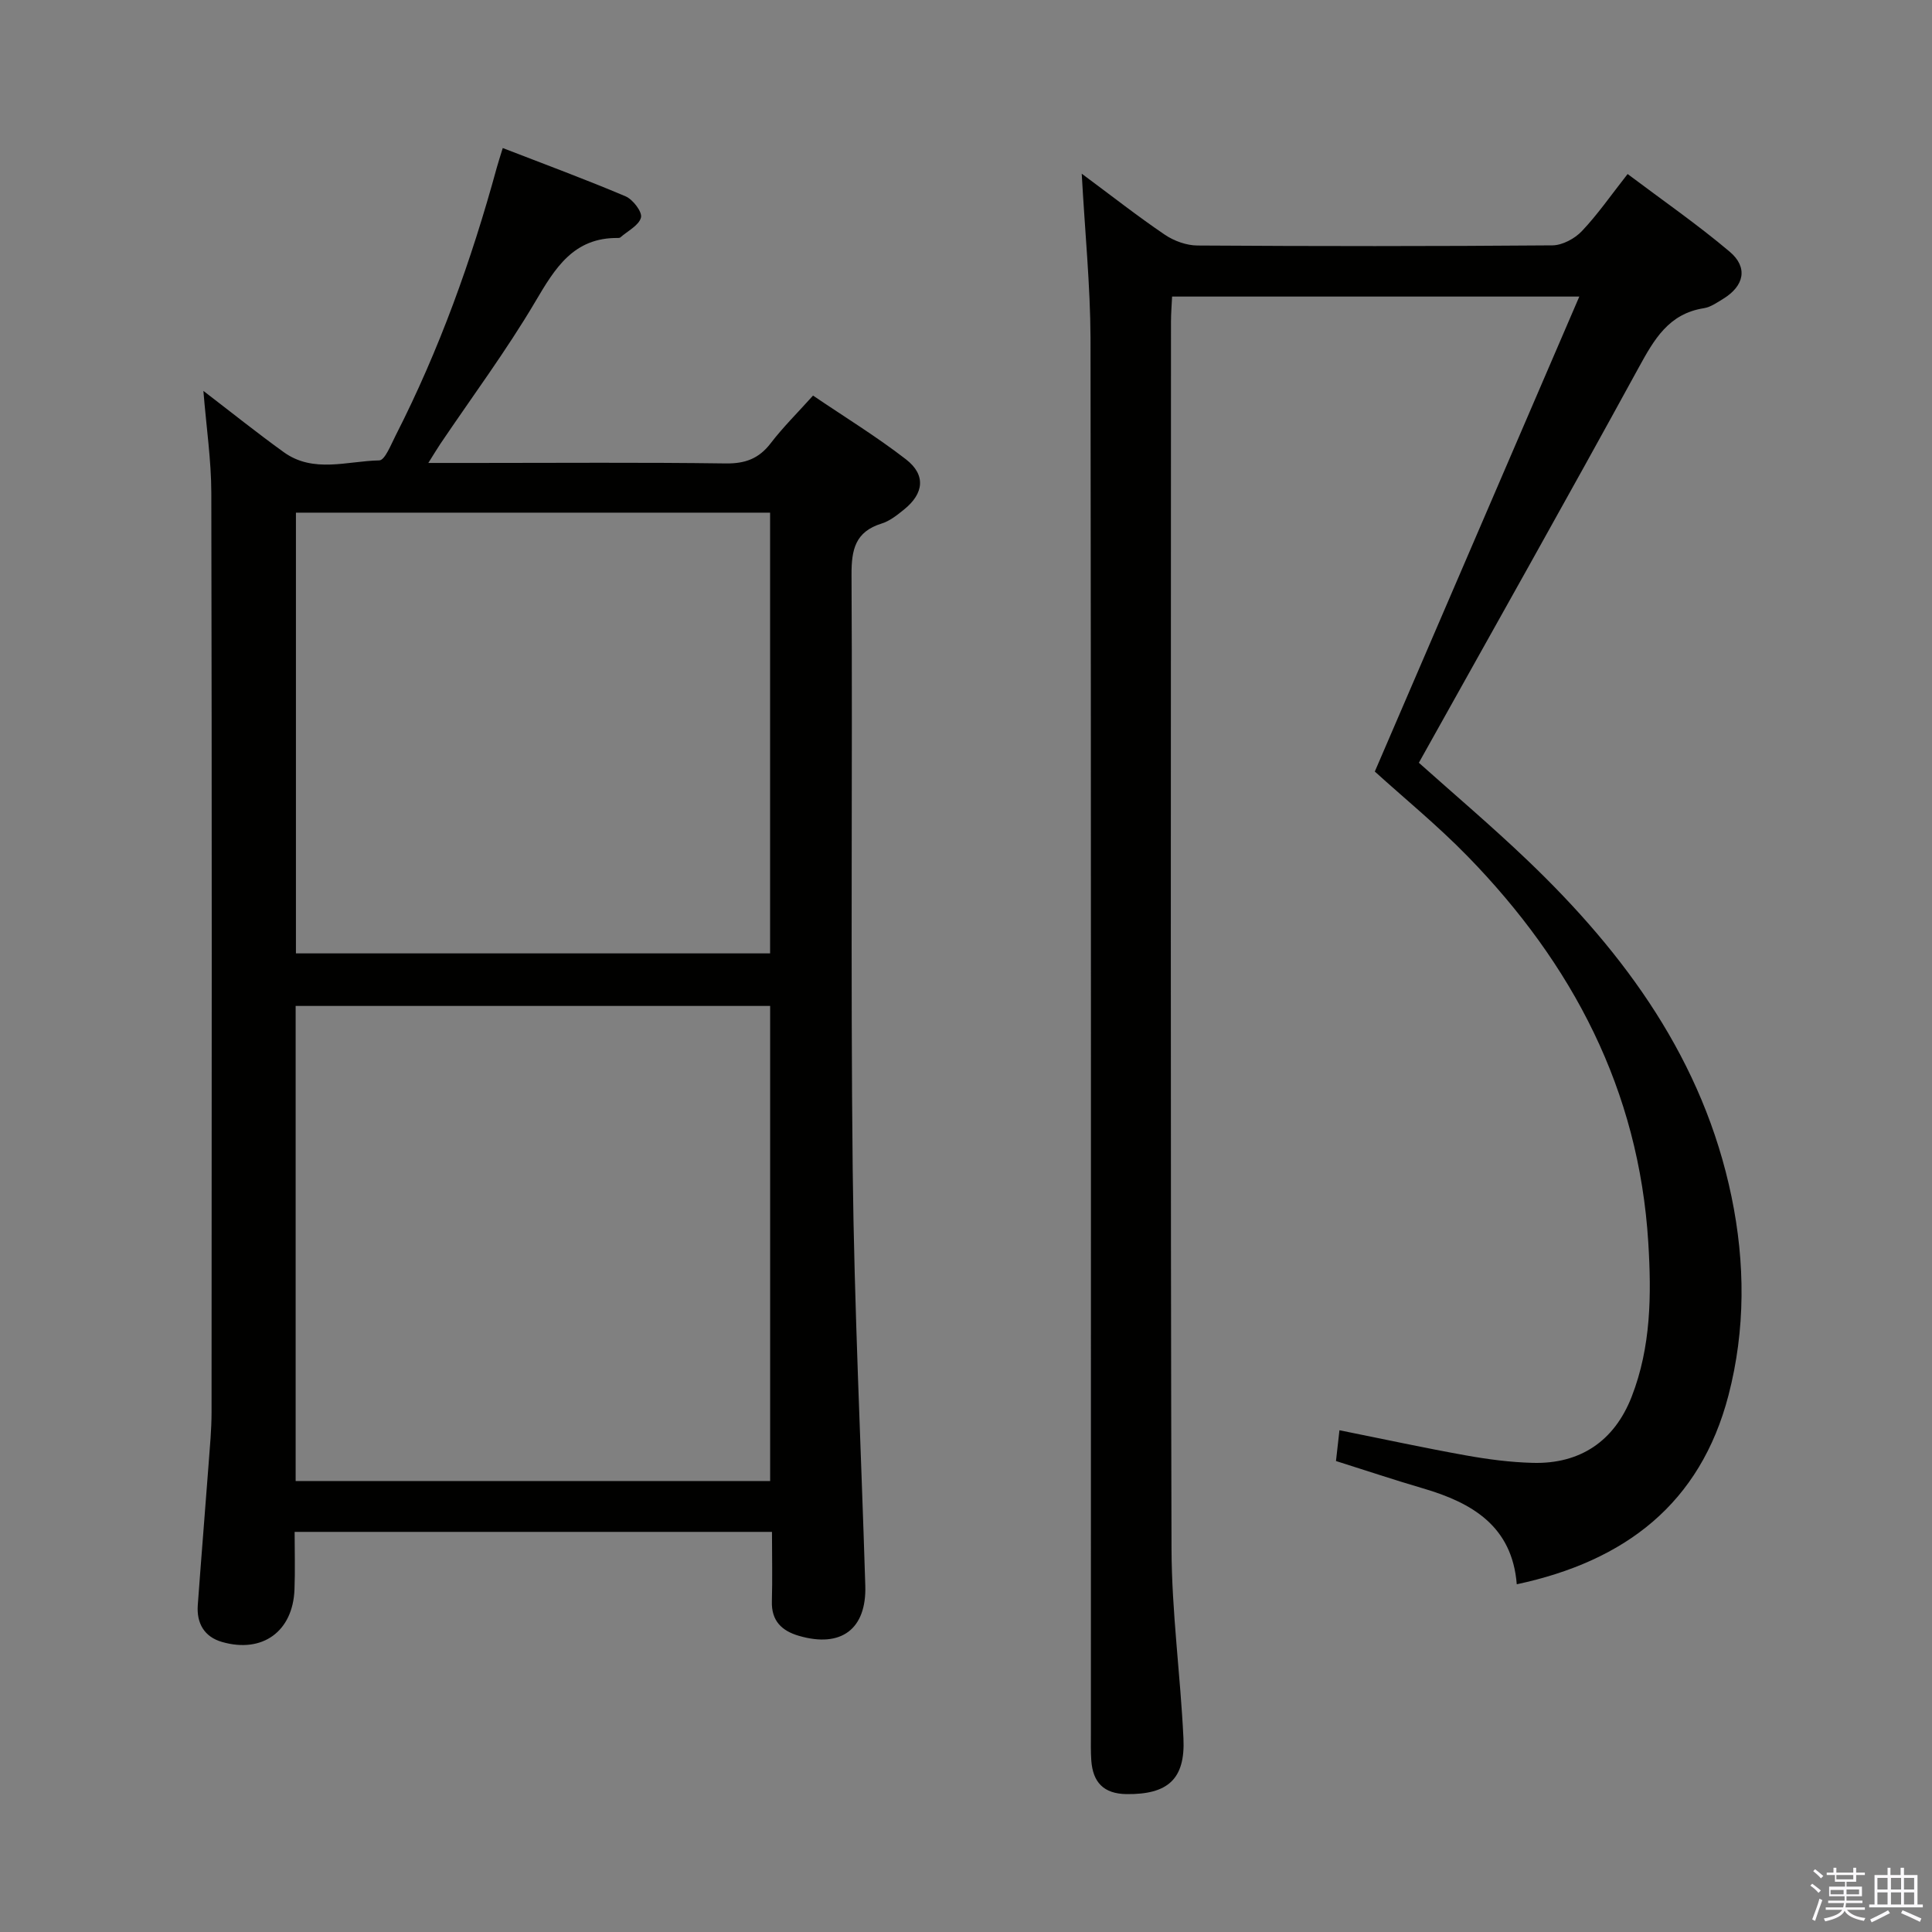 <svg enable-background="new 0 0 400 400" viewBox="0 0 400 400" xmlns="http://www.w3.org/2000/svg"><rect x="0" y="0" width="400" height="400" fill="#808080" stroke="none"/><path d="m374.8 390.4.4-.4c.7.5 1.3 1 1.8 1.4l-.5.5c-.5-.6-1.1-1.1-1.7-1.5zm1 7.3-.6-.3c.5-1.4 1.1-2.8 1.5-4.3.2.1.4.2.6.3-.5 1.3-1 2.8-1.5 4.3zm-.4-10.3.4-.4c.4.3 1 .8 1.7 1.4l-.5.5c-.4-.5-1-1-1.6-1.5zm2.5.3h1.7v-1h.6v1h3.5v-1h.6v1h1.8v.5h-1.8v1.4h-2v1h3.2v2h-3.2v.9h3.3v.5h-3.4c0 .3-.1.6-.1.9h4v.5h-3.7c.7.9 1.9 1.5 3.8 1.7-.1.2-.2.4-.3.6-2.1-.4-3.5-1.1-4-2.1-.4 1-1.8 1.7-4 2.2-.1-.2-.2-.4-.3-.6 2.1-.4 3.4-1 3.8-1.8h-3.4v-.5h3.6c.1-.3.1-.6.2-.9h-3.3v-.5h3.4c0-.3 0-.6 0-.9h-3.2v-2h3.3v-1h-2.1v-1.4h-1.7v-.5zm1.1 3.5v1h2.7c0-.3 0-.4 0-.4 0-.2 0-.2 0-.2 0-.1 0-.2 0-.3h-2.7zm1.2-3v.9h3.5v-.9zm4.7 3h-2.6v.6.4h2.6z" fill="#fbfafc"/><path d="m393.6 386.7h.6v1.5h2.8v6.1h1.1v.6h-11.1v-.6h1.1v-6.1h2.7v-1.5h.6v1.5h2.1v-1.5zm-2.7 8.8.4.6c-1.2.6-2.5 1.3-3.8 1.9-.1-.2-.2-.4-.3-.6 1.2-.6 2.5-1.2 3.7-1.9zm-2.2-6.7v2.4h2.1v-2.4zm0 3v2.5h2.1v-2.5zm2.8-3v2.4h2.1v-2.4zm0 3v2.5h2.1v-2.5zm6 6.1c-1.4-.7-2.7-1.3-3.9-1.8l.3-.6c1.5.6 2.7 1.2 3.9 1.7zm-1.2-9.1h-2.1v2.4h2.1zm-2.1 3v2.5h2.1v-2.5z" fill="#fbfafc"/><g fill="#010100"><path d="m159.83 317.16c-33.25 0-65.71 0-98.83 0 0 4.07.12 8.01-.03 11.94-.33 8.67-6.63 13.26-15 10.85-3.69-1.06-5.3-3.89-5.02-7.65.71-9.78 1.52-19.55 2.25-29.33.26-3.48.59-6.97.6-10.45.04-63.49.08-126.98-.05-190.47-.01-6.75-1.02-13.49-1.64-21.12 5.87 4.5 11.15 8.73 16.63 12.68 6.15 4.44 13.17 1.83 19.78 1.71 1.18-.02 2.44-3.31 3.42-5.21 9.01-17.68 15.68-36.25 20.9-55.36.3-1.11.67-2.19 1.25-4.1 8.63 3.35 17.12 6.47 25.43 10 1.51.64 3.48 3.22 3.19 4.38-.41 1.63-2.75 2.78-4.27 4.12-.11.1-.32.12-.48.12-9.21-.11-13.02 6.21-17.13 13.18-5.99 10.15-13.06 19.66-19.66 29.45-.7 1.04-1.34 2.13-2.49 3.95h9.55c17.33 0 34.66-.14 51.99.1 4.05.06 6.9-.98 9.36-4.2 2.51-3.28 5.49-6.22 8.75-9.85 6.5 4.41 13.13 8.47 19.24 13.2 4.16 3.22 3.73 7.08-.41 10.4-1.41 1.14-2.94 2.37-4.62 2.89-5.46 1.69-6.27 5.38-6.24 10.63.22 40.99-.21 81.99.24 122.98.32 28.77 1.73 57.52 2.61 86.29.28 8.99-4.98 12.95-13.75 10.39-3.54-1.03-5.72-3.1-5.59-7.16.13-4.64.02-9.27.02-14.36zm-98.62-10.53h98.24c0-32.98 0-65.65 0-98.36-32.92 0-65.48 0-98.24 0zm.06-200.49v91.25h98.17c0-30.67 0-60.89 0-91.25-32.83 0-65.28 0-98.17 0z"/><path d="m223.96 35.96c6.26 4.64 11.59 8.83 17.18 12.62 1.91 1.3 4.5 2.24 6.78 2.25 24.5.16 48.99.17 73.49-.03 2.07-.02 4.62-1.39 6.1-2.95 3.29-3.47 6.04-7.46 9.47-11.82 7.22 5.43 14.44 10.43 21.12 16.07 3.87 3.26 3.02 7.1-1.32 9.76-1.27.78-2.61 1.72-4.02 1.95-7.29 1.15-10.29 6.46-13.5 12.32-14.91 27.27-30.19 54.35-45.5 81.79 7.19 6.43 15.05 13.09 22.49 20.2 20.32 19.41 36.42 41.49 42.25 69.68 2.83 13.69 2.89 27.49-.63 41.06-5.83 22.43-21.35 34.34-43.84 39.15-.95-12.02-9.22-16.88-19.42-19.86-5.88-1.72-11.69-3.67-18.01-5.66.22-1.93.45-3.98.72-6.37 9.04 1.81 17.57 3.66 26.16 5.2 4.57.82 9.22 1.43 13.85 1.55 9.82.27 16.91-4.5 20.49-13.7 4.01-10.3 4.11-21.05 3.44-31.92-1.95-31.6-15.69-57.68-37.39-79.95-6.25-6.41-13.23-12.11-19.23-17.56 14.04-32.62 28.01-65.06 42.34-98.34-28.97 0-56.37 0-84.31 0-.08 1.72-.23 3.49-.23 5.26-.01 84.66-.12 169.31.11 253.97.04 13.09 1.85 26.18 2.47 39.28.4 8.47-3.27 11.64-11.78 11.54-4.78-.06-6.98-2.48-7.3-6.97-.13-1.82-.08-3.66-.08-5.5 0-96.32.05-192.64-.08-288.97-.05-10.94-1.15-21.88-1.82-34.05z"/></g></svg>